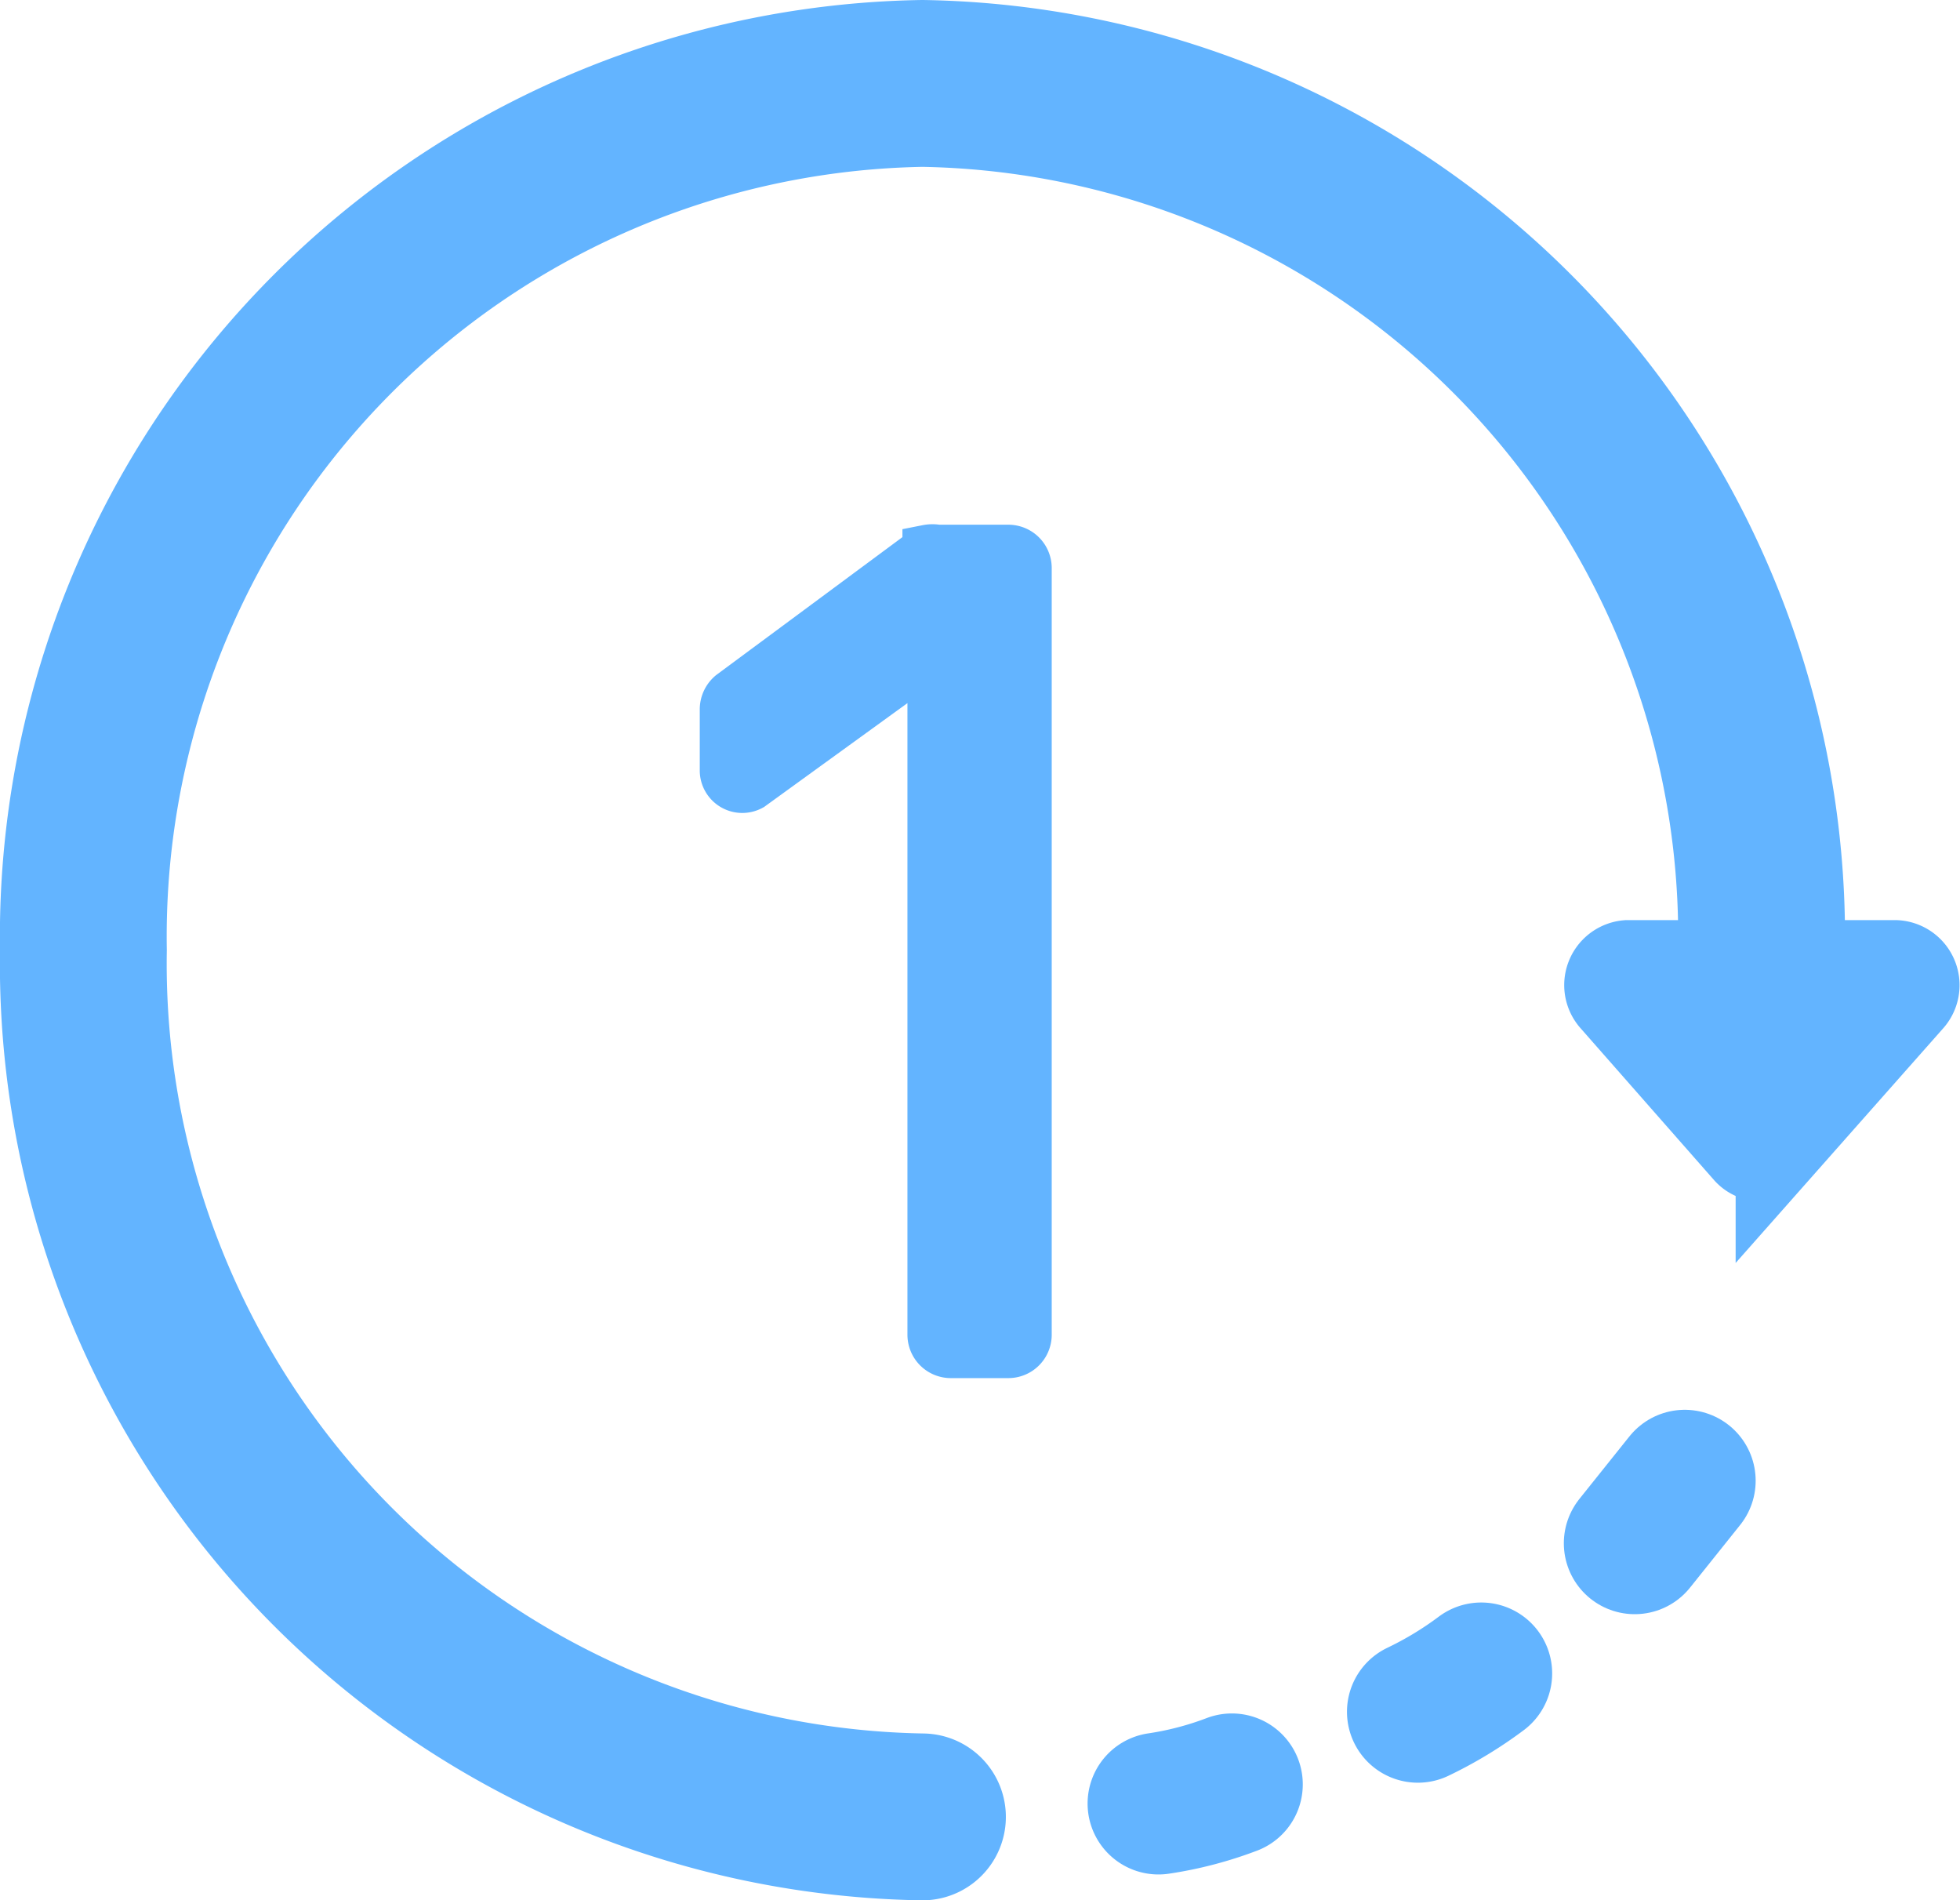 <svg xmlns="http://www.w3.org/2000/svg" viewBox="0 0 23.5 22.78"><path d="M21.12,11.39A10.23,10.23,0,0,0,11.06,1,10.23,10.23,0,0,0,1,11.39,10.23,10.23,0,0,0,11.06,21.78" fill="none" stroke="#63b4ff" stroke-linecap="round" stroke-miterlimit="10" stroke-width="2"/><path d="M22.92,12l-1.61,1.82a.26.26,0,0,1-.38,0L19.33,12a.28.28,0,0,1,.18-.47h3.22A.28.28,0,0,1,22.92,12Z" fill="#63b4ff" stroke="#63b4ff" stroke-miterlimit="10"/><path d="M13.89,21.62a4.21,4.21,0,0,0,.88-.23" fill="none" stroke="#63b4ff" stroke-linecap="round" stroke-miterlimit="10" stroke-width="1.7"/><path d="M17,20.52a4.52,4.52,0,0,0,.76-.46" fill="none" stroke="#63b4ff" stroke-linecap="round" stroke-miterlimit="10" stroke-width="1.7"/><path d="M19.6,18.5l.6-.75" fill="none" stroke="#63b4ff" stroke-linecap="round" stroke-miterlimit="10" stroke-width="1.7"/><path d="M8.69,9.24V8.51a.23.23,0,0,1,.08-.18l2.35-1.74a.31.31,0,0,1,.12,0h.85a.22.22,0,0,1,.22.22V16a.22.22,0,0,1-.22.22H11.4a.22.22,0,0,1-.22-.22V8.26a.21.21,0,0,0-.33-.18L9,9.42A.21.21,0,0,1,8.69,9.24Z" fill="#63b4ff" stroke="#63b4ff" stroke-miterlimit="10" stroke-width="0.6"/></svg>